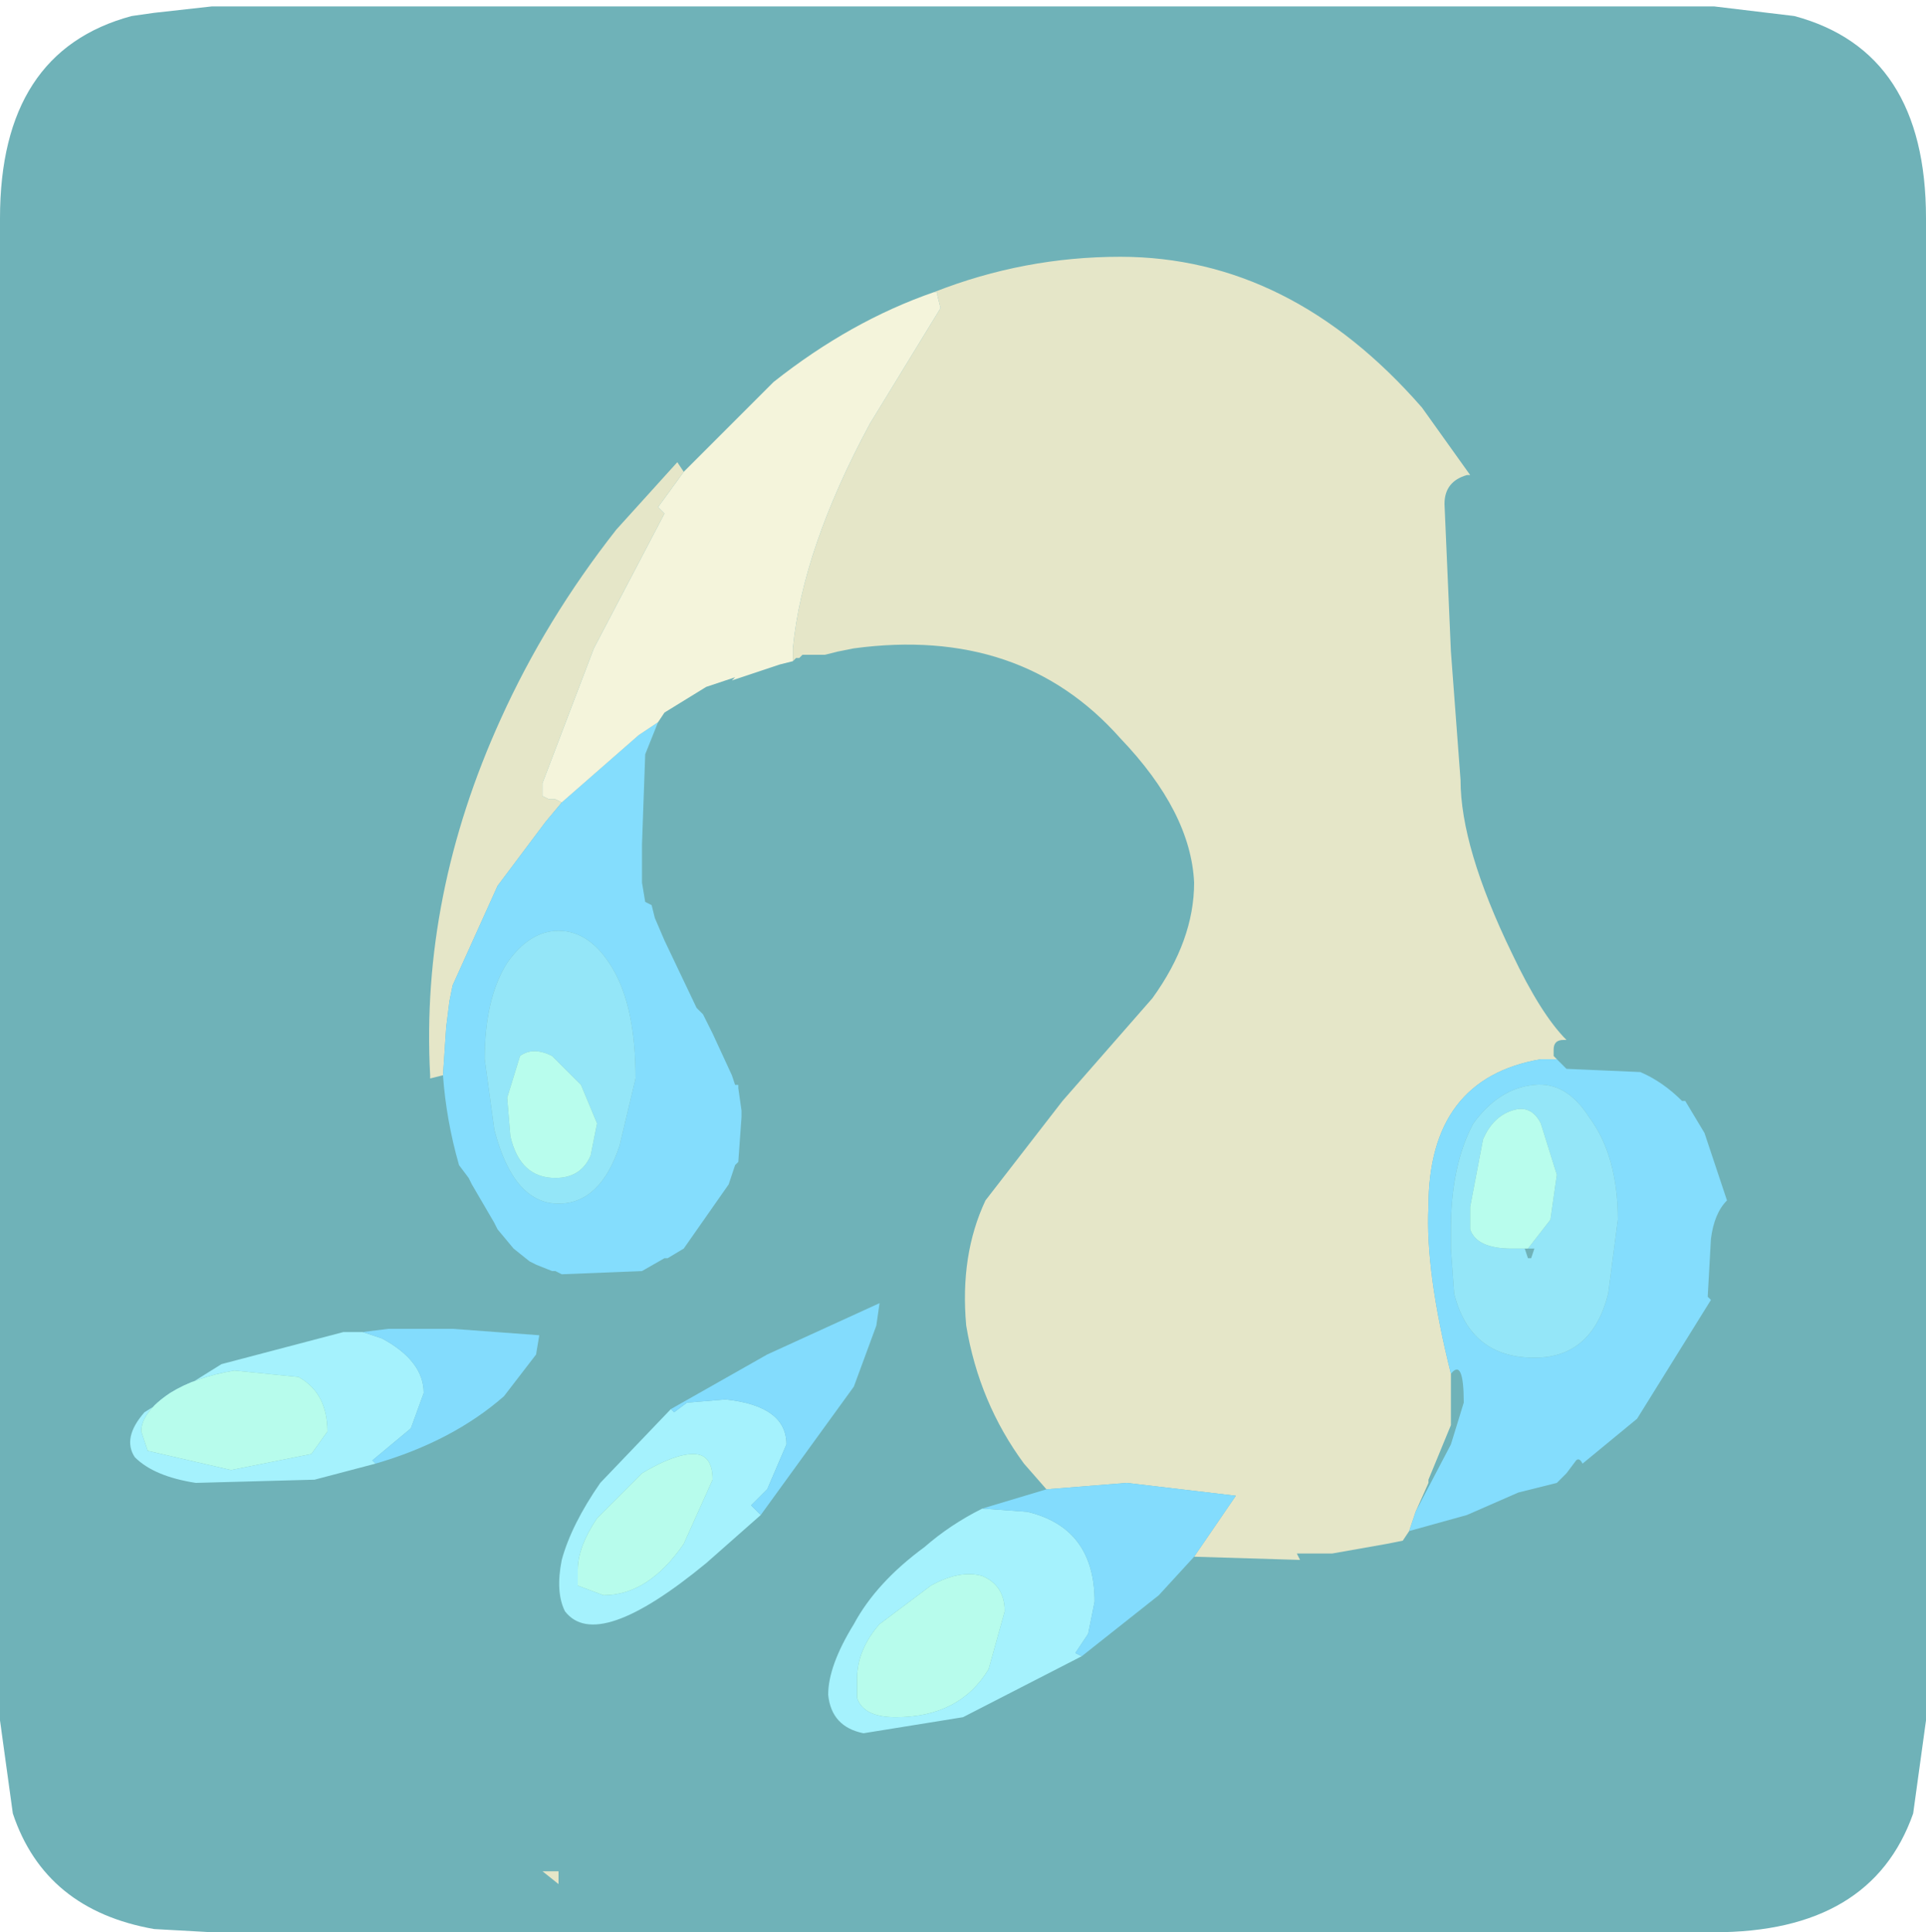 <?xml version="1.0" encoding="UTF-8" standalone="no"?>
<svg xmlns:ffdec="https://www.free-decompiler.com/flash" xmlns:xlink="http://www.w3.org/1999/xlink" ffdec:objectType="frame" height="30.1px" width="30.0px" xmlns="http://www.w3.org/2000/svg">
  <g transform="matrix(1.0, 0.0, 0.0, 1.0, 0.0, 0.0)">
    <use ffdec:characterId="1" height="30.0" transform="matrix(1.0, 0.0, 0.0, 1.0, 0.0, 0.0)" width="30.0" xlink:href="#shape0"/>
    <use ffdec:characterId="5" height="30.0" transform="matrix(1.0, 0.0, 0.0, 1.0, 0.0, 0.1)" width="30.0" xlink:href="#sprite0"/>
  </g>
  <defs>
    <g id="shape0" transform="matrix(1.0, 0.0, 0.0, 1.0, 0.0, 0.0)">
      <path d="M0.0 0.0 L30.0 0.0 30.0 30.0 0.0 30.0 0.0 0.0" fill="#33cc66" fill-opacity="0.0" fill-rule="evenodd" stroke="none"/>
    </g>
    <g id="sprite0" transform="matrix(1.0, 0.0, 0.0, 1.0, 0.0, 0.0)">
      <use ffdec:characterId="2" height="30.0" transform="matrix(1.0, 0.0, 0.0, 1.0, 0.0, 0.0)" width="30.0" xlink:href="#shape1"/>
      <filter id="filter0">
        <feColorMatrix in="SourceGraphic" result="filterResult0" type="matrix" values="0 0 0 0 0.0,0 0 0 0 0.4,0 0 0 0 0.6,0 0 0 1 0"/>
        <feConvolveMatrix divisor="25.0" in="filterResult0" kernelMatrix="1 1 1 1 1 1 1 1 1 1 1 1 1 1 1 1 1 1 1 1 1 1 1 1 1" order="5 5" result="filterResult1"/>
        <feComposite in="SourceGraphic" in2="filterResult1" operator="over" result="filterResult2"/>
      </filter>
      <use ffdec:characterId="4" filter="url(#filter0)" height="25.35" transform="matrix(1.0, 0.0, 0.0, 1.0, 2.05, 3.9)" width="24.85" xlink:href="#sprite1"/>
    </g>
    <g id="shape1" transform="matrix(1.0, 0.0, 0.0, 1.0, 0.0, 0.0)">
      <path d="M27.95 0.15 Q30.0 0.7 30.0 3.3 L30.0 26.7 29.8 28.15 Q29.15 30.0 26.7 30.0 L3.3 30.0 2.4 29.95 Q0.7 29.65 0.2 28.15 L0.0 26.7 0.0 3.3 Q0.0 0.7 2.05 0.15 L2.4 0.1 3.3 0.0 26.7 0.0 27.95 0.15" fill="#6fb2b8" fill-rule="evenodd" stroke="none"/>
    </g>
    <g id="sprite1" transform="matrix(1.0, 0.0, 0.0, 1.0, 0.0, 0.0)">
      <use ffdec:characterId="3" height="25.35" transform="matrix(1.0, 0.0, 0.0, 1.0, 0.0, 0.0)" width="24.85" xlink:href="#shape2"/>
    </g>
    <g id="shape2" transform="matrix(1.0, 0.0, 0.0, 1.0, 0.0, 0.0)">
      <path d="M12.5 0.55 Q13.9 0.0 15.4 0.0 18.05 0.0 20.1 2.35 L20.85 3.4 20.8 3.4 Q20.45 3.5 20.45 3.85 L20.55 6.15 20.7 8.15 Q20.7 9.2 21.5 10.85 21.95 11.8 22.35 12.2 L22.3 12.2 Q22.15 12.2 22.15 12.35 L22.15 12.45 22.2 12.5 21.95 12.5 Q20.2 12.8 20.2 14.8 20.15 15.8 20.55 17.4 L20.55 18.2 20.2 19.05 20.2 19.1 20.0 19.55 19.9 19.85 19.8 20.0 19.55 20.05 18.7 20.2 18.55 20.2 18.15 20.2 18.2 20.3 16.55 20.25 17.2 19.3 15.5 19.1 14.25 19.2 13.9 18.8 Q13.2 17.85 13.0 16.65 12.9 15.55 13.3 14.7 L14.5 13.15 15.9 11.55 Q16.55 10.65 16.55 9.75 16.5 8.65 15.4 7.5 13.85 5.75 11.25 6.1 L11.0 6.15 10.8 6.2 10.65 6.2 10.5 6.2 10.45 6.2 10.4 6.25 10.35 6.25 10.3 6.3 10.3 6.1 Q10.45 4.55 11.5 2.6 L12.6 0.8 12.55 0.6 12.55 0.55 12.5 0.55 M4.85 12.75 L4.65 12.8 4.65 12.75 Q4.5 9.95 5.75 7.2 6.45 5.65 7.55 4.25 L8.5 3.2 8.6 3.35 8.2 3.9 8.3 4.0 7.2 6.1 6.4 8.2 6.4 8.4 6.5 8.45 6.6 8.45 6.7 8.5 6.45 8.8 5.7 9.8 5.0 11.35 4.95 11.6 4.9 12.0 4.85 12.75 M6.65 25.35 L6.4 25.15 6.65 25.15 6.65 25.35" fill="#e5e6c8" fill-rule="evenodd" stroke="none"/>
      <path d="M22.2 12.5 L22.35 12.65 23.5 12.7 Q23.85 12.85 24.15 13.15 L24.2 13.15 24.5 13.65 24.85 14.7 Q24.65 14.9 24.6 15.3 L24.55 16.2 24.6 16.25 23.45 18.1 22.6 18.8 Q22.55 18.7 22.5 18.75 L22.35 18.95 22.2 19.1 21.6 19.25 20.8 19.6 19.9 19.85 20.0 19.55 20.55 18.5 20.75 17.85 Q20.75 17.15 20.55 17.4 20.15 15.8 20.2 14.8 20.2 12.8 21.95 12.5 L22.2 12.5 M8.2 7.25 L8.0 7.75 7.95 9.15 7.95 9.75 8.0 10.05 8.1 10.1 8.15 10.3 8.3 10.65 8.8 11.7 8.9 11.8 9.05 12.1 9.35 12.75 9.4 12.9 9.45 12.9 9.45 12.95 9.5 13.3 9.5 13.4 9.45 14.1 9.4 14.15 9.3 14.45 8.6 15.45 8.35 15.6 8.3 15.6 7.95 15.8 6.7 15.85 6.6 15.8 6.55 15.8 6.3 15.7 6.2 15.65 5.95 15.45 5.7 15.15 5.65 15.05 5.3 14.45 5.25 14.35 5.1 14.15 Q4.9 13.45 4.85 12.75 L4.9 12.0 4.95 11.6 5.0 11.35 5.7 9.8 6.45 8.8 6.7 8.5 7.9 7.45 8.2 7.25 M22.7 13.4 Q22.35 12.85 21.85 12.9 21.3 12.95 20.9 13.5 20.55 14.15 20.55 15.15 L20.55 15.45 20.6 16.15 Q20.85 17.15 21.85 17.15 22.75 17.15 23.0 16.15 L23.15 15.0 Q23.15 14.0 22.7 13.4 M7.5 11.1 Q7.15 10.5 6.65 10.5 6.2 10.5 5.85 11.0 5.5 11.55 5.5 12.5 L5.65 13.6 Q5.95 14.75 6.65 14.75 7.3 14.75 7.6 13.85 L7.85 12.8 Q7.85 11.7 7.5 11.1" fill="#84ddfd" fill-rule="evenodd" stroke="none"/>
      <path d="M21.75 15.45 L22.1 15.0 22.2 14.3 21.95 13.5 Q21.8 13.2 21.5 13.3 21.2 13.4 21.05 13.75 L20.85 14.8 20.85 15.15 Q20.95 15.45 21.5 15.45 L21.7 15.45 21.75 15.6 21.8 15.6 21.85 15.45 21.75 15.45 M22.7 13.4 Q23.15 14.0 23.15 15.0 L23.0 16.15 Q22.75 17.15 21.85 17.15 20.85 17.15 20.6 16.15 L20.55 15.45 20.55 15.15 Q20.55 14.15 20.9 13.5 21.3 12.95 21.85 12.9 22.35 12.85 22.7 13.4 M7.5 11.1 Q7.85 11.7 7.85 12.8 L7.6 13.85 Q7.3 14.75 6.65 14.75 5.95 14.75 5.65 13.6 L5.5 12.5 Q5.5 11.55 5.85 11.0 6.2 10.5 6.65 10.5 7.15 10.5 7.5 11.1 M6.05 12.45 L5.85 13.1 5.9 13.7 Q6.05 14.35 6.6 14.35 7.0 14.35 7.15 14.0 L7.25 13.5 7.0 12.9 6.55 12.45 Q6.25 12.3 6.05 12.45" fill="#94e6f8" fill-rule="evenodd" stroke="none"/>
      <path d="M21.7 15.45 L21.5 15.45 Q20.95 15.45 20.85 15.15 L20.85 14.8 21.05 13.75 Q21.2 13.4 21.5 13.3 21.8 13.2 21.95 13.5 L22.2 14.3 22.1 15.0 21.75 15.45 21.7 15.45 M6.05 12.45 Q6.25 12.3 6.55 12.45 L7.0 12.9 7.25 13.5 7.15 14.0 Q7.0 14.35 6.6 14.35 6.05 14.35 5.9 13.7 L5.85 13.1 6.05 12.45" fill="#b8fded" fill-rule="evenodd" stroke="none"/>
      <path d="M10.3 6.3 L10.1 6.35 9.35 6.6 9.4 6.55 8.95 6.7 8.3 7.1 8.2 7.25 7.9 7.45 6.7 8.5 6.6 8.45 6.5 8.45 6.4 8.4 6.4 8.2 7.2 6.1 8.3 4.0 8.2 3.9 8.6 3.35 10.0 1.95 Q11.2 1.0 12.5 0.55 L12.55 0.55 12.55 0.6 12.6 0.8 11.5 2.6 Q10.45 4.55 10.3 6.1 L10.3 6.3" fill="#f4f4db" fill-rule="evenodd" stroke="none"/>
      <path d="M14.8 21.8 L12.95 22.75 11.4 23.0 Q10.9 22.9 10.85 22.4 10.85 21.95 11.25 21.3 11.6 20.65 12.35 20.1 12.75 19.75 13.25 19.5 L13.95 19.55 Q15.0 19.8 15.0 20.95 L14.9 21.45 14.7 21.75 14.8 21.8 M2.6 17.45 L1.6 17.35 Q1.0 17.45 0.6 17.7 0.15 18.0 0.15 18.3 L0.25 18.6 1.55 18.9 2.8 18.65 3.05 18.3 Q3.05 17.7 2.6 17.45 M3.8 18.8 L2.85 19.05 1.0 19.1 Q0.35 19.0 0.05 18.7 -0.15 18.4 0.2 18.0 L1.4 17.25 3.3 16.75 3.6 16.75 3.9 16.85 Q4.55 17.2 4.55 17.7 L4.35 18.25 3.75 18.75 3.8 18.8 M9.8 19.6 L8.95 20.35 Q7.25 21.75 6.75 21.1 6.6 20.8 6.7 20.3 6.85 19.75 7.3 19.1 L8.4 17.95 8.45 18.0 8.65 17.85 9.25 17.8 Q10.2 17.9 10.2 18.5 L9.9 19.2 9.65 19.45 9.8 19.6 M7.95 18.95 L7.25 19.65 Q6.95 20.1 6.95 20.45 L6.95 20.7 7.35 20.85 Q8.05 20.85 8.6 20.05 L9.05 19.05 Q9.05 18.65 8.75 18.65 8.45 18.65 7.95 18.95 M13.25 20.55 Q12.9 20.45 12.45 20.7 L11.65 21.3 Q11.3 21.7 11.3 22.15 L11.3 22.45 Q11.4 22.75 11.9 22.75 12.9 22.75 13.35 22.0 L13.6 21.1 Q13.6 20.7 13.25 20.55" fill="#a5f2fd" fill-rule="evenodd" stroke="none"/>
      <path d="M2.6 17.45 Q3.05 17.7 3.05 18.3 L2.8 18.65 1.55 18.9 0.25 18.6 0.15 18.3 Q0.15 18.0 0.6 17.7 1.0 17.45 1.6 17.35 L2.6 17.45 M7.95 18.95 Q8.45 18.65 8.75 18.65 9.05 18.65 9.05 19.05 L8.6 20.05 Q8.05 20.85 7.35 20.85 L6.95 20.7 6.95 20.45 Q6.95 20.1 7.25 19.65 L7.95 18.95 M13.25 20.55 Q13.6 20.7 13.6 21.1 L13.35 22.0 Q12.9 22.75 11.9 22.75 11.4 22.75 11.3 22.45 L11.3 22.15 Q11.3 21.7 11.65 21.3 L12.45 20.7 Q12.9 20.45 13.25 20.55" fill="#b7fcec" fill-rule="evenodd" stroke="none"/>
      <path d="M16.55 20.25 L16.0 20.85 14.8 21.8 14.7 21.75 14.9 21.45 15.0 20.95 Q15.0 19.8 13.95 19.55 L13.25 19.5 14.25 19.2 15.5 19.1 17.2 19.3 16.55 20.25 M3.8 18.8 L3.75 18.75 4.35 18.25 4.55 17.7 Q4.55 17.2 3.9 16.85 L3.6 16.75 4.0 16.7 4.8 16.7 5.0 16.7 6.35 16.8 6.3 17.1 5.8 17.75 Q5.0 18.45 3.8 18.8 M9.8 19.6 L9.65 19.45 9.9 19.2 10.2 18.5 Q10.2 17.9 9.25 17.8 L8.65 17.85 8.45 18.0 8.4 17.95 9.9 17.1 11.65 16.3 11.6 16.65 11.25 17.6 9.8 19.6" fill="#83dcfd" fill-rule="evenodd" stroke="none"/>
    </g>
  </defs>
</svg>

